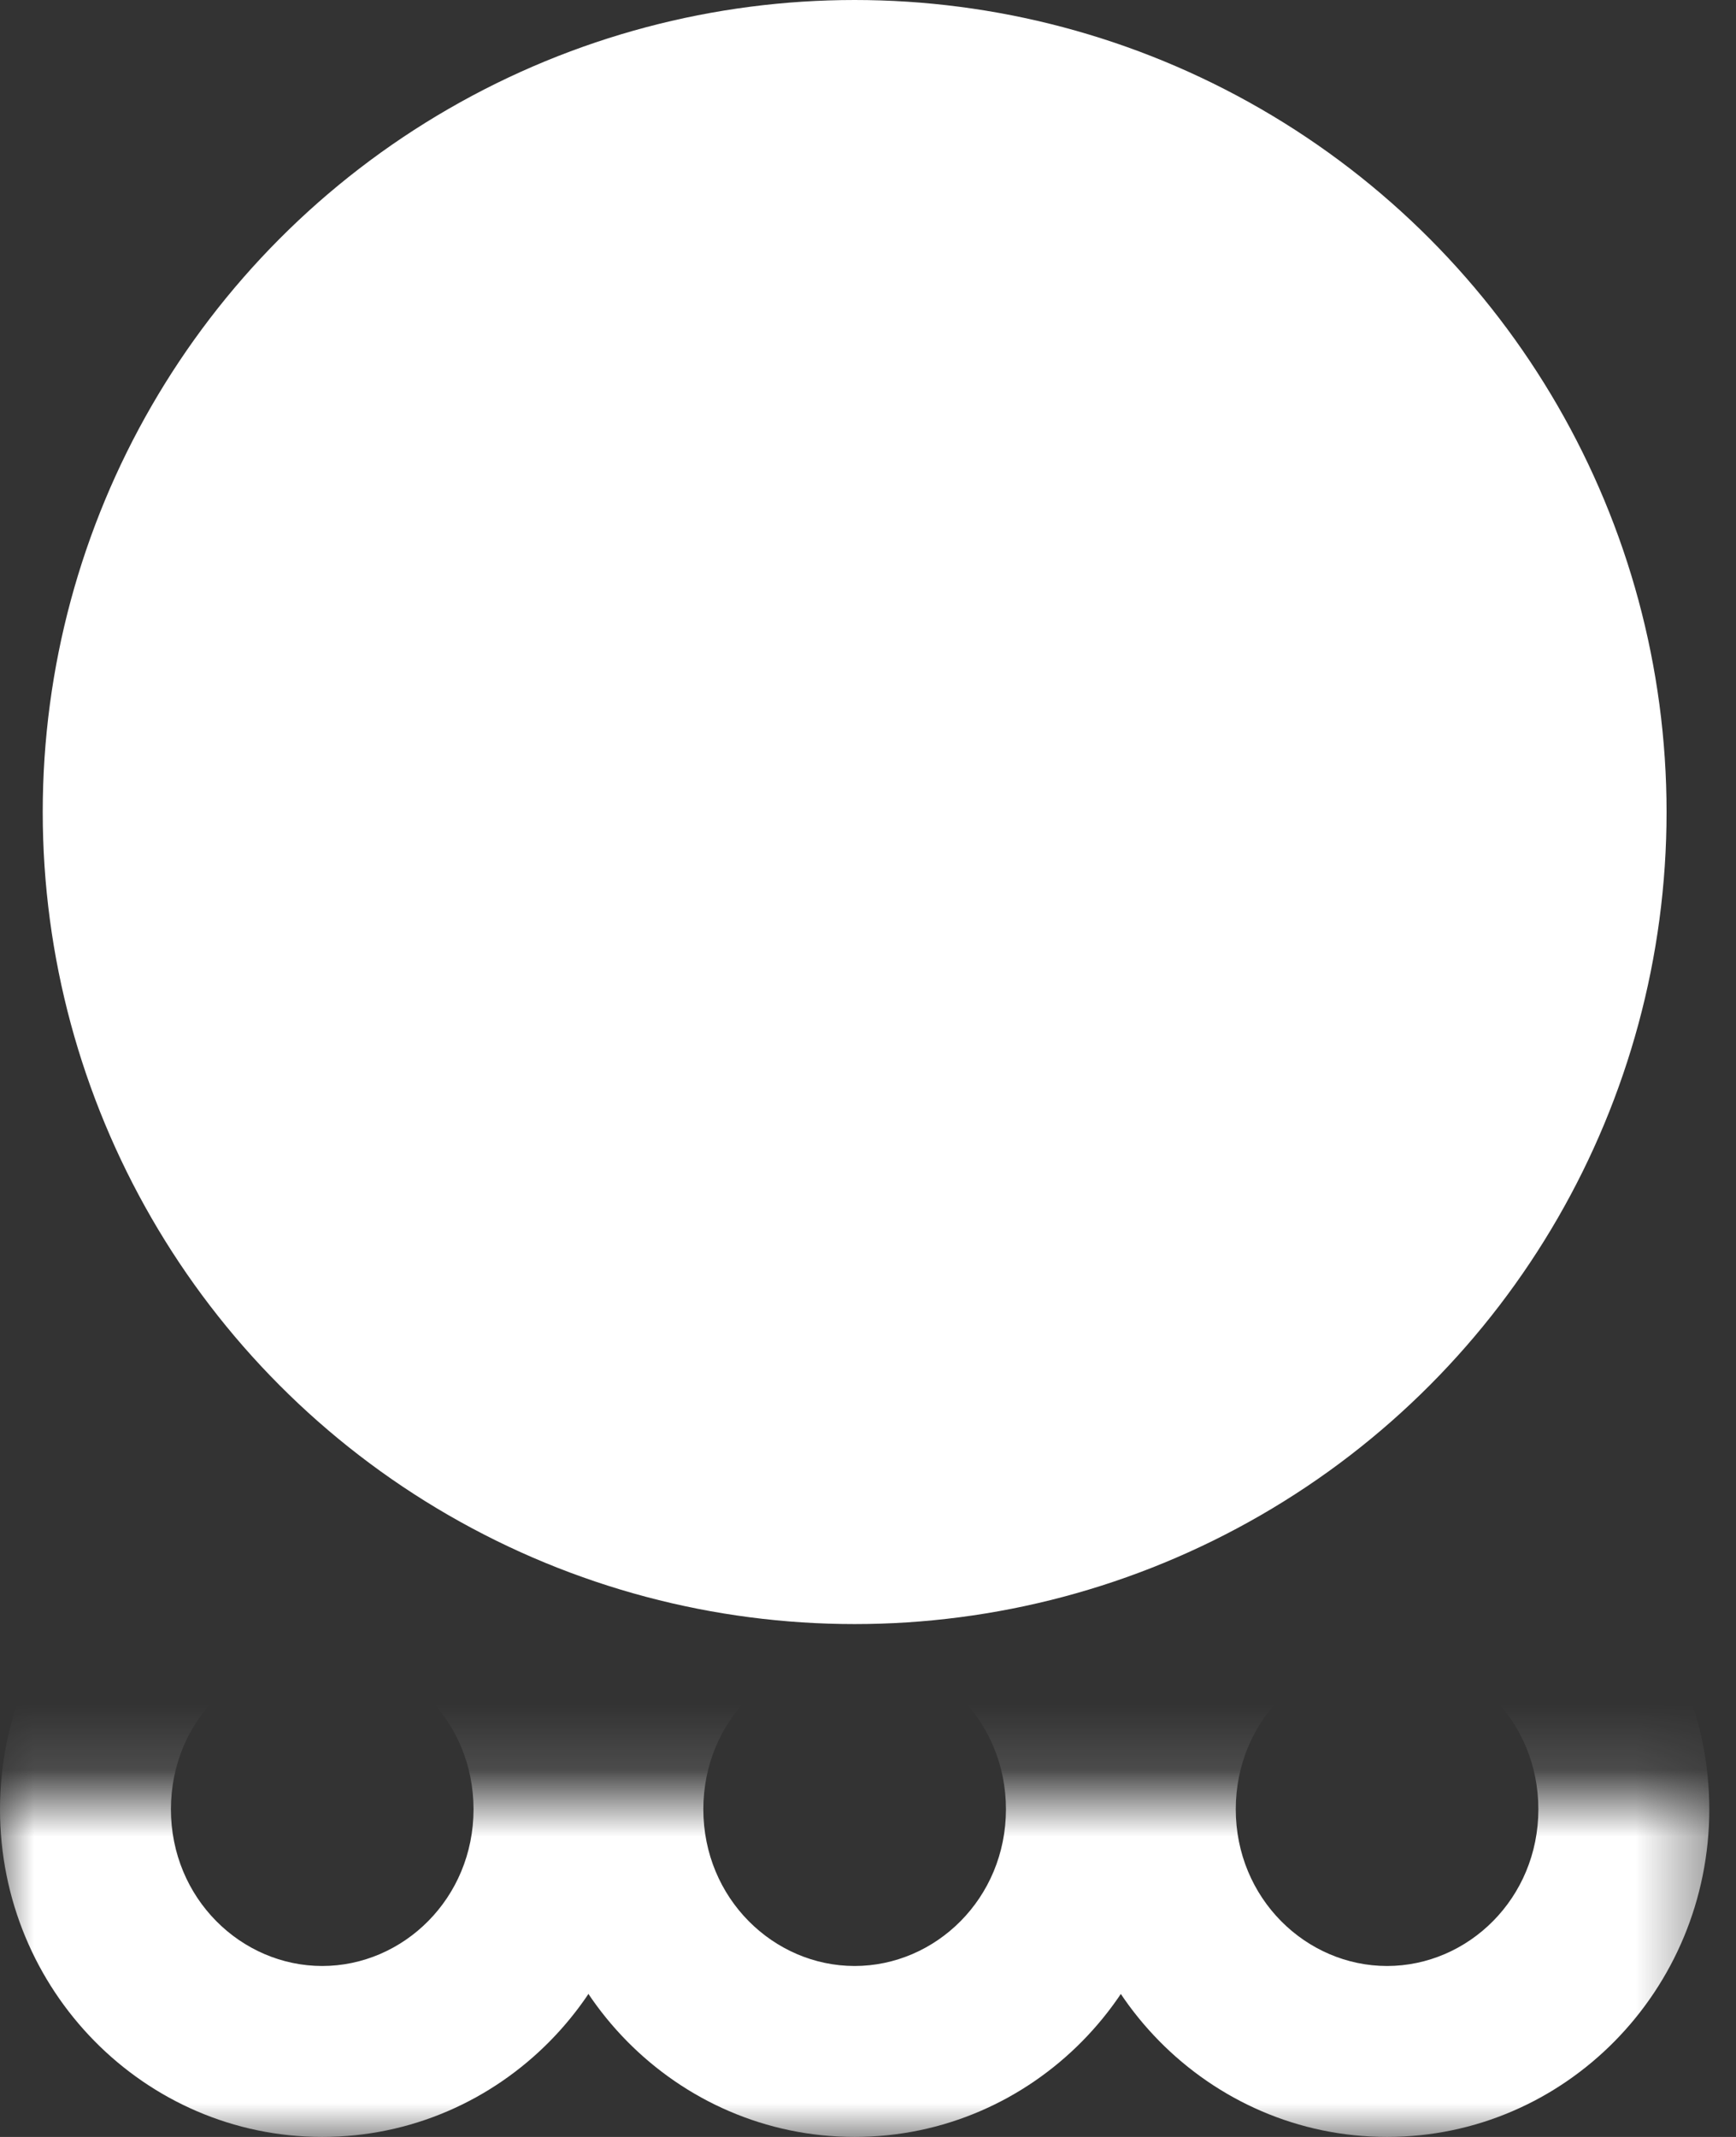 <svg width="26" height="32" viewBox="0 0 26 32" fill="none" xmlns="http://www.w3.org/2000/svg">
<rect x="0" y="0" width="26" height="32" fill="#333333" stroke="none"/>
<mask id="mask0_1433_1578" style="mask-type:alpha" maskUnits="userSpaceOnUse" x="0" y="26" width="26" height="6">
<rect x="25.6" y="32" width="25.6" height="5.12" transform="rotate(180 25.6 32)" fill="#C4C4C4"/>
</mask>
<g mask="url(#mask0_1433_1578)">
<path fill-rule="evenodd" clip-rule="evenodd" d="M12.8 24.747C11.588 24.747 10.534 25.757 10.534 27.093C10.534 28.429 11.588 29.44 12.8 29.44C14.012 29.44 15.066 28.429 15.066 27.093C15.066 25.757 14.012 24.747 12.8 24.747ZM12.8 22.187C10.134 22.187 7.974 24.384 7.974 27.093C7.974 29.803 10.134 32 12.8 32C15.465 32 17.626 29.803 17.626 27.093C17.626 24.384 15.465 22.187 12.8 22.187Z" fill="white"/>
<path fill-rule="evenodd" clip-rule="evenodd" d="M20.774 24.747C19.562 24.747 18.508 25.757 18.508 27.093C18.508 28.429 19.562 29.44 20.774 29.44C21.986 29.44 23.04 28.429 23.04 27.093C23.04 25.757 21.986 24.747 20.774 24.747ZM20.774 22.187C18.108 22.187 15.947 24.384 15.947 27.093C15.947 29.803 18.108 32 20.774 32C23.439 32 25.6 29.803 25.6 27.093C25.6 24.384 23.439 22.187 20.774 22.187Z" fill="white"/>
<path fill-rule="evenodd" clip-rule="evenodd" d="M4.826 24.747C3.614 24.747 2.56 25.757 2.56 27.093C2.56 28.429 3.614 29.44 4.826 29.44C6.038 29.44 7.092 28.429 7.092 27.093C7.092 25.757 6.038 24.747 4.826 24.747ZM4.826 22.187C2.161 22.187 6.95292e-06 24.384 7.1936e-06 27.093C7.43428e-06 29.803 2.161 32 4.826 32C7.492 32 9.652 29.803 9.652 27.093C9.652 24.384 7.492 22.187 4.826 22.187Z" fill="white"/>
</g>
<ellipse cx="12.8" cy="12.16" rx="12.16" ry="12.16" fill="white"/>
</svg>
